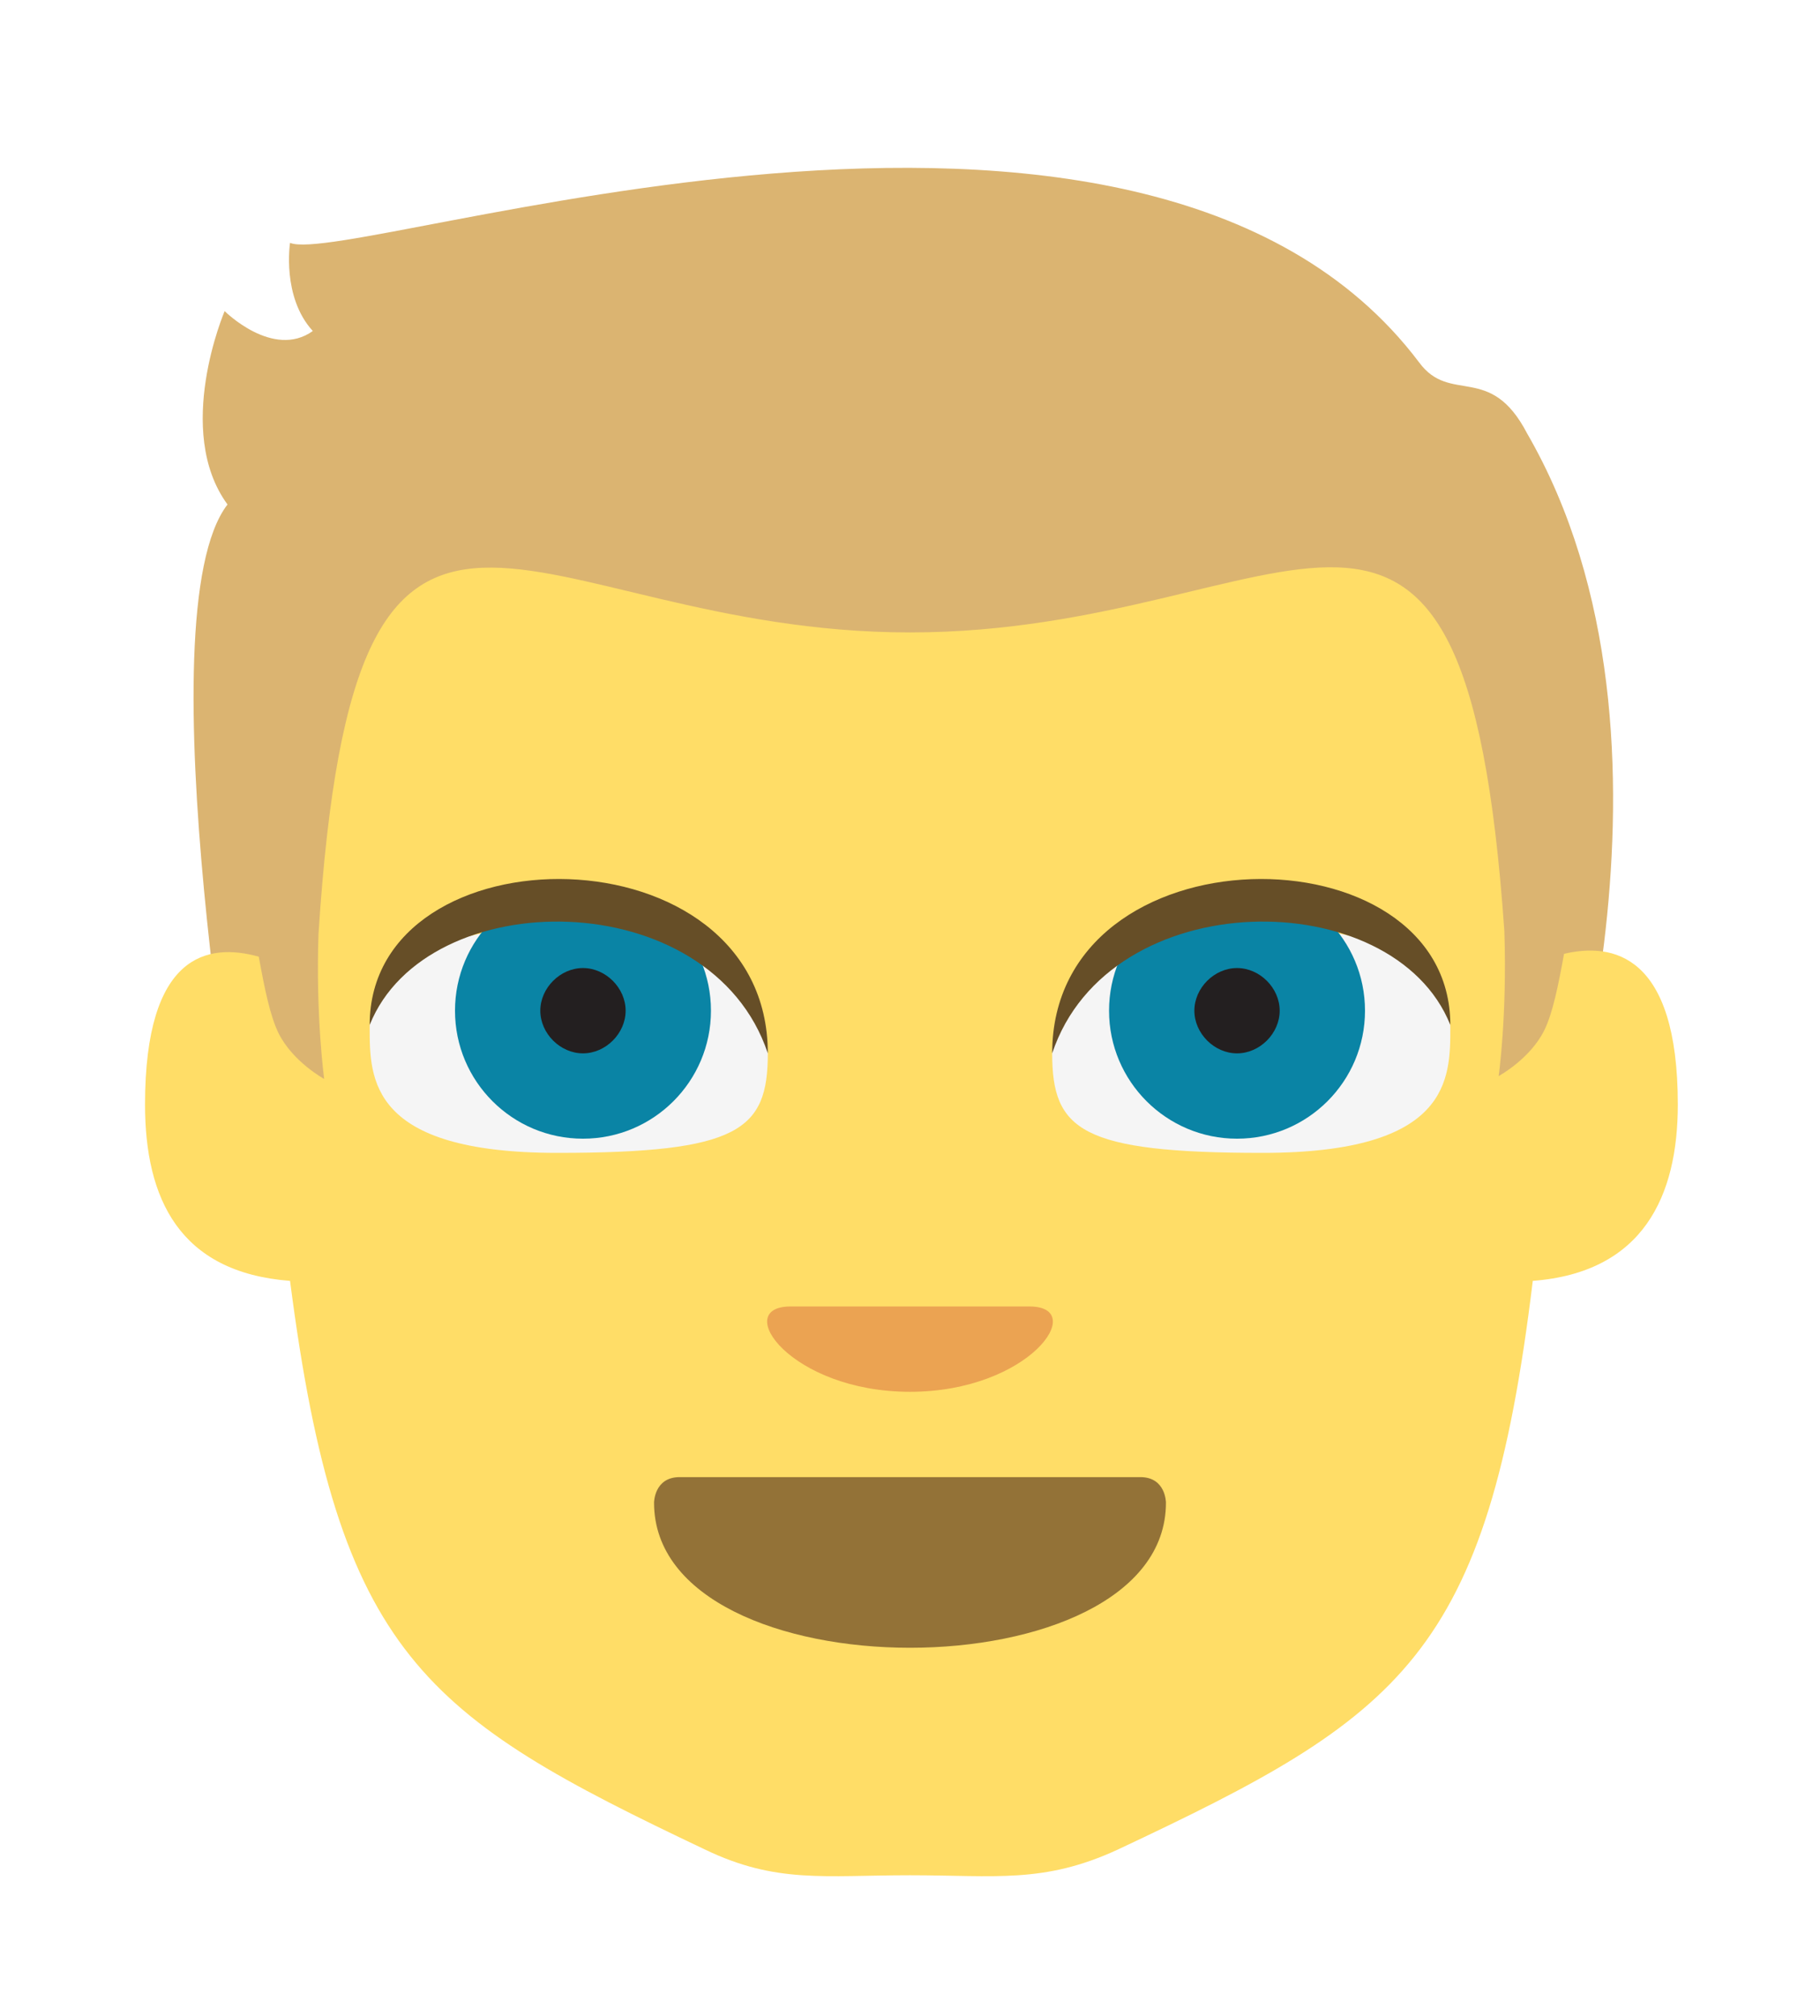 <svg width="65" height="72" viewBox="0 0 65 72" fill="none" xmlns="http://www.w3.org/2000/svg">
<g filter="url(#filter0_d)">
<path d="M50.68 8.938C40.727 -4.265 12.492 5.586 10.359 4.672C10.359 4.672 10.055 6.602 11.172 7.821C9.75 8.836 8.023 7.11 8.023 7.11C8.023 7.11 6.195 11.376 8.125 14.016C5.078 17.977 8.734 38.594 8.734 38.594H55.352C55.352 38.594 60.938 22.547 54.539 11.477C53.219 8.938 51.797 10.461 50.68 8.938Z" fill="#DBB471"/>
<path d="M55.859 30.062C55.656 31.179 55.453 32.195 55.148 32.804C54.641 33.82 53.523 34.429 53.523 34.429C53.523 34.429 53.828 32.296 53.727 29.25C52.305 8.835 46.312 18.585 32.5 18.585C18.688 18.585 12.695 8.835 11.375 29.351C11.273 32.296 11.578 34.531 11.578 34.531C11.578 34.531 10.461 33.921 9.953 32.906C9.648 32.296 9.445 31.281 9.242 30.164C7.414 29.656 5.18 30.062 5.18 35.445C5.18 38.796 6.398 41.437 10.359 41.742C12.086 55.148 15.133 57.281 25.188 62.054C27.727 63.273 29.453 62.968 32.5 62.968C35.547 62.968 37.273 63.273 39.914 62.054C50.07 57.281 53.117 55.148 54.742 41.742C58.703 41.437 59.922 38.695 59.922 35.445C59.922 30.062 57.586 29.656 55.859 30.062" fill="#FFDD67"/>
<path d="M41.641 49.664C41.641 53.117 37.07 54.844 32.5 54.844C27.93 54.844 23.359 53.117 23.359 49.664C23.359 49.664 23.359 48.75 24.273 48.75H40.727C41.641 48.75 41.641 49.664 41.641 49.664" fill="#937237"/>
<path d="M20.312 29.046C15.234 29.046 13.203 30.875 13.203 32.703C13.203 34.531 13.203 37.171 19.906 37.171C26.406 37.171 27.422 36.359 27.422 33.617C27.422 31.789 25.391 29.046 20.312 29.046Z" fill="#F5F5F5"/>
<path d="M20.82 36.664C23.344 36.664 25.391 34.617 25.391 32.093C25.391 29.569 23.344 27.523 20.82 27.523C18.296 27.523 16.25 29.569 16.25 32.093C16.25 34.617 18.296 36.664 20.82 36.664Z" fill="#0A84A5"/>
<path d="M22.344 32.093C22.344 32.906 21.633 33.617 20.82 33.617C20.008 33.617 19.297 32.906 19.297 32.093C19.297 31.281 20.008 30.57 20.82 30.57C21.633 30.57 22.344 31.281 22.344 32.093Z" fill="#231F20"/>
<path d="M13.203 32.602C13.203 25.492 27.422 25.492 27.422 33.617C25.391 27.523 15.234 27.523 13.203 32.602Z" fill="#664E27"/>
<path d="M44.688 29.046C49.766 29.046 51.797 30.875 51.797 32.703C51.797 34.531 51.797 37.171 45.094 37.171C38.594 37.171 37.578 36.359 37.578 33.617C37.578 31.789 39.609 29.046 44.688 29.046Z" fill="#F5F5F5"/>
<path d="M44.18 36.664C46.704 36.664 48.75 34.617 48.75 32.093C48.75 29.569 46.704 27.523 44.18 27.523C41.656 27.523 39.609 29.569 39.609 32.093C39.609 34.617 41.656 36.664 44.18 36.664Z" fill="#0A84A5"/>
<path d="M42.656 32.093C42.656 32.906 43.367 33.617 44.18 33.617C44.992 33.617 45.703 32.906 45.703 32.093C45.703 31.281 44.992 30.57 44.18 30.57C43.367 30.57 42.656 31.281 42.656 32.093Z" fill="#231F20"/>
<path d="M51.797 32.602C51.797 25.492 37.578 25.492 37.578 33.617C39.609 27.523 49.766 27.523 51.797 32.602Z" fill="#664E27"/>
<path d="M32.5 45.703C28.234 45.703 26.102 42.656 28.234 42.656H36.766C38.898 42.656 36.766 45.703 32.5 45.703Z" fill="#EBA352"/>
</g>
<defs>
<filter id="filter0_d" x="-4" y="0" width="73" height="73" filterUnits="userSpaceOnUse" color-interpolation-filters="sRGB">
<feFlood flood-opacity="0" result="BackgroundImageFix"/>
<feColorMatrix in="SourceAlpha" type="matrix" values="0 0 0 0 0 0 0 0 0 0 0 0 0 0 0 0 0 0 127 0"/>
<feOffset dy="4"/>
<feGaussianBlur stdDeviation="2"/>
<feColorMatrix type="matrix" values="0 0 0 0 0 0 0 0 0 0 0 0 0 0 0 0 0 0 0.25 0"/>
<feBlend mode="normal" in2="BackgroundImageFix" result="effect1_dropShadow"/>
<feBlend mode="normal" in="SourceGraphic" in2="effect1_dropShadow" result="shape"/>
</filter>
</defs>
</svg>
